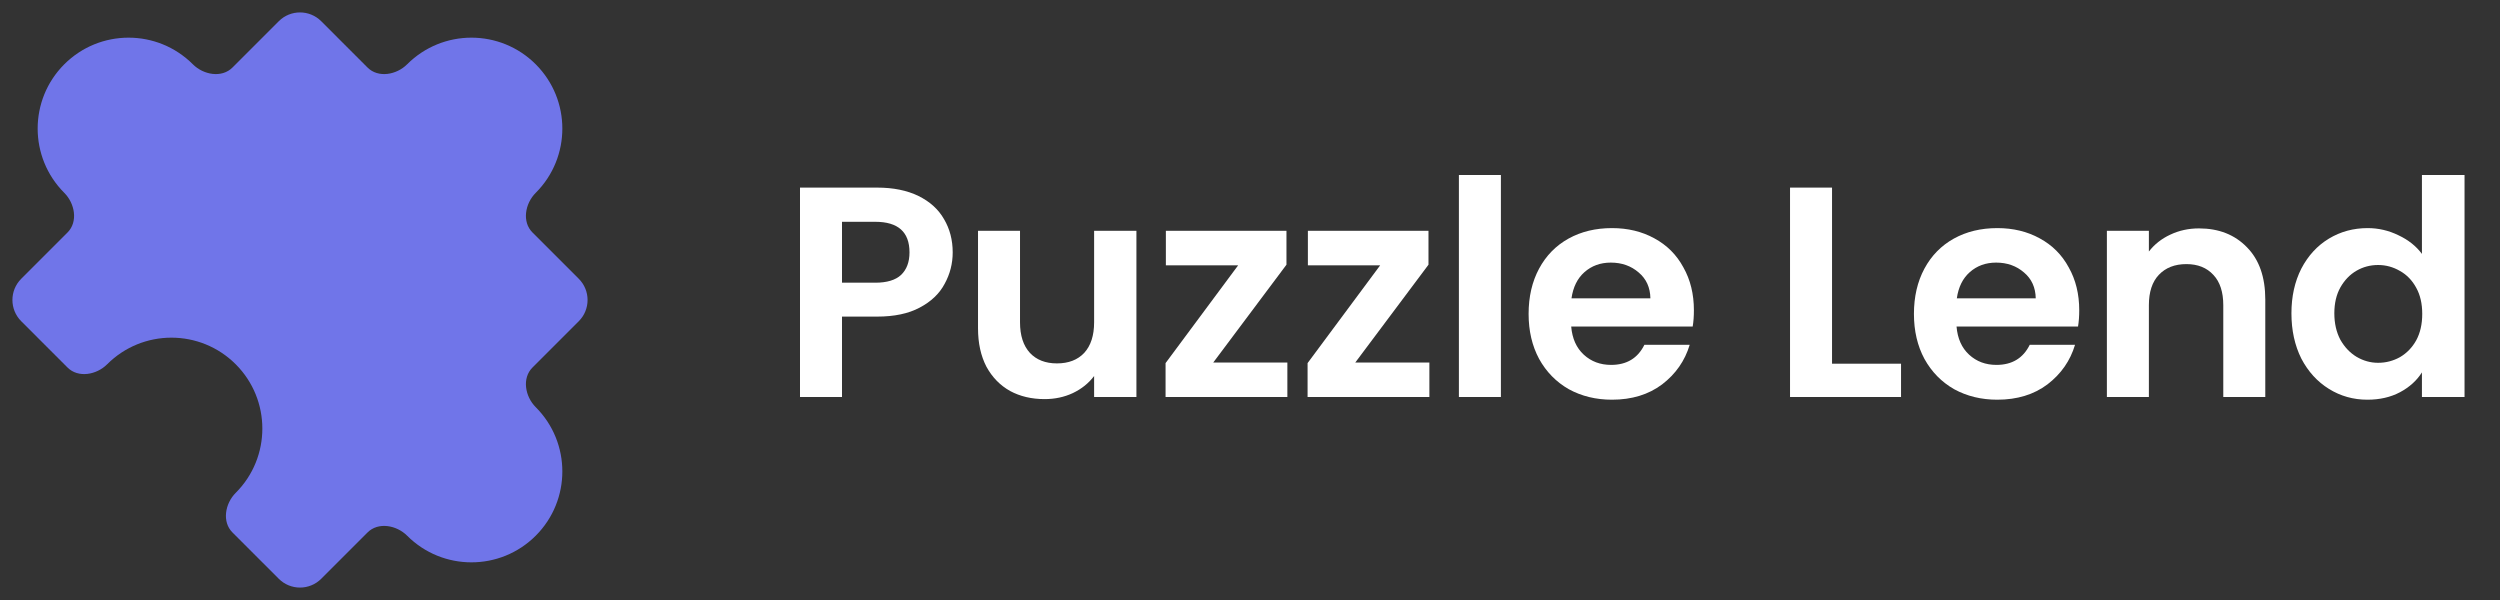 <svg width="150" height="36" viewBox="0 0 150 36" fill="none" xmlns="http://www.w3.org/2000/svg">
    <rect x="0" y="0" width="150" height="36" fill="#333333" stroke="none"/>
    <path d="M24.429 3.857C23.789 4.497 22.691 4.691 22.052 4.052L19.273 1.273C18.57 0.57 17.43 0.57 16.727 1.273L13.948 4.052C13.309 4.691 12.211 4.497 11.571 3.857C9.441 1.727 5.987 1.727 3.857 3.857C1.727 5.987 1.727 9.441 3.857 11.571C4.497 12.211 4.691 13.309 4.052 13.948L1.273 16.727C0.57 17.43 0.57 18.57 1.273 19.273L4.052 22.052C4.691 22.691 5.789 22.497 6.429 21.857C8.559 19.727 12.013 19.727 14.143 21.857C16.273 23.987 16.273 27.441 14.143 29.571C13.503 30.211 13.309 31.309 13.948 31.948L16.727 34.727C17.43 35.43 18.57 35.43 19.273 34.727L22.052 31.948C22.691 31.309 23.789 31.503 24.429 32.143C26.559 34.273 30.013 34.273 32.143 32.143C34.273 30.013 34.273 26.559 32.143 24.429C31.503 23.789 31.309 22.691 31.948 22.052L34.727 19.273C35.43 18.57 35.43 17.43 34.727 16.727L31.948 13.948C31.309 13.309 31.503 12.211 32.143 11.571C34.273 9.441 34.273 5.987 32.143 3.857C30.013 1.727 26.559 1.727 24.429 3.857Z"
          fill="#7075E9"/>
    <path d="M57.162 15.144C57.162 15.816 57 16.446 56.676 17.034C56.364 17.622 55.866 18.096 55.182 18.456C54.51 18.816 53.658 18.996 52.626 18.996H50.52V23.82H48V11.256H52.626C53.598 11.256 54.426 11.424 55.11 11.76C55.794 12.096 56.304 12.558 56.64 13.146C56.988 13.734 57.162 14.4 57.162 15.144ZM52.518 16.962C53.214 16.962 53.73 16.806 54.066 16.494C54.402 16.17 54.57 15.72 54.57 15.144C54.57 13.92 53.886 13.308 52.518 13.308H50.52V16.962H52.518Z"
          fill="white"/>
    <path d="M68.185 13.848V23.82H65.647V22.56C65.323 22.992 64.897 23.334 64.369 23.586C63.853 23.826 63.289 23.946 62.677 23.946C61.897 23.946 61.207 23.784 60.607 23.46C60.007 23.124 59.533 22.638 59.185 22.002C58.849 21.354 58.681 20.586 58.681 19.698V13.848H61.201V19.338C61.201 20.13 61.399 20.742 61.795 21.174C62.191 21.594 62.731 21.804 63.415 21.804C64.111 21.804 64.657 21.594 65.053 21.174C65.449 20.742 65.647 20.13 65.647 19.338V13.848H68.185Z"
          fill="white"/>
    <path d="M72.796 21.75H77.242V23.82H69.934V21.786L74.29 15.918H69.952V13.848H77.188V15.882L72.796 21.75Z"
          fill="white"/>
    <path d="M81.317 21.75H85.763V23.82H78.455V21.786L82.811 15.918H78.473V13.848H85.709V15.882L81.317 21.75Z"
          fill="white"/>
    <path d="M90.054 10.5V23.82H87.534V10.5H90.054Z" fill="white"/>
    <path d="M101.634 18.618C101.634 18.978 101.61 19.302 101.562 19.59H94.272C94.332 20.31 94.584 20.874 95.028 21.282C95.472 21.69 96.018 21.894 96.666 21.894C97.602 21.894 98.268 21.492 98.664 20.688H101.382C101.094 21.648 100.542 22.44 99.726 23.064C98.91 23.676 97.908 23.982 96.72 23.982C95.76 23.982 94.896 23.772 94.128 23.352C93.372 22.92 92.778 22.314 92.346 21.534C91.926 20.754 91.716 19.854 91.716 18.834C91.716 17.802 91.926 16.896 92.346 16.116C92.766 15.336 93.354 14.736 94.11 14.316C94.866 13.896 95.736 13.686 96.72 13.686C97.668 13.686 98.514 13.89 99.258 14.298C100.014 14.706 100.596 15.288 101.004 16.044C101.424 16.788 101.634 17.646 101.634 18.618ZM99.024 17.898C99.012 17.25 98.778 16.734 98.322 16.35C97.866 15.954 97.308 15.756 96.648 15.756C96.024 15.756 95.496 15.948 95.064 16.332C94.644 16.704 94.386 17.226 94.29 17.898H99.024Z"
          fill="white"/>
    <path d="M109.922 21.822H114.062V23.82H107.402V11.256H109.922V21.822Z" fill="white"/>
    <path d="M124.754 18.618C124.754 18.978 124.73 19.302 124.682 19.59H117.392C117.452 20.31 117.704 20.874 118.148 21.282C118.592 21.69 119.138 21.894 119.786 21.894C120.722 21.894 121.388 21.492 121.784 20.688H124.502C124.214 21.648 123.662 22.44 122.846 23.064C122.03 23.676 121.028 23.982 119.84 23.982C118.88 23.982 118.016 23.772 117.248 23.352C116.492 22.92 115.898 22.314 115.466 21.534C115.046 20.754 114.836 19.854 114.836 18.834C114.836 17.802 115.046 16.896 115.466 16.116C115.886 15.336 116.474 14.736 117.23 14.316C117.986 13.896 118.856 13.686 119.84 13.686C120.788 13.686 121.634 13.89 122.378 14.298C123.134 14.706 123.716 15.288 124.124 16.044C124.544 16.788 124.754 17.646 124.754 18.618ZM122.144 17.898C122.132 17.25 121.898 16.734 121.442 16.35C120.986 15.954 120.428 15.756 119.768 15.756C119.144 15.756 118.616 15.948 118.184 16.332C117.764 16.704 117.506 17.226 117.41 17.898H122.144Z"
          fill="white"/>
    <path d="M131.939 13.704C133.127 13.704 134.087 14.082 134.819 14.838C135.551 15.582 135.917 16.626 135.917 17.97V23.82H133.397V18.312C133.397 17.52 133.199 16.914 132.803 16.494C132.407 16.062 131.867 15.846 131.183 15.846C130.487 15.846 129.935 16.062 129.527 16.494C129.131 16.914 128.933 17.52 128.933 18.312V23.82H126.413V13.848H128.933V15.09C129.269 14.658 129.695 14.322 130.211 14.082C130.739 13.83 131.315 13.704 131.939 13.704Z"
          fill="white"/>
    <path d="M137.486 18.798C137.486 17.79 137.684 16.896 138.08 16.116C138.488 15.336 139.04 14.736 139.736 14.316C140.432 13.896 141.206 13.686 142.058 13.686C142.706 13.686 143.324 13.83 143.912 14.118C144.5 14.394 144.968 14.766 145.316 15.234V10.5H147.872V23.82H145.316V22.344C145.004 22.836 144.566 23.232 144.002 23.532C143.438 23.832 142.784 23.982 142.04 23.982C141.2 23.982 140.432 23.766 139.736 23.334C139.04 22.902 138.488 22.296 138.08 21.516C137.684 20.724 137.486 19.818 137.486 18.798ZM145.334 18.834C145.334 18.222 145.214 17.7 144.974 17.268C144.734 16.824 144.41 16.488 144.002 16.26C143.594 16.02 143.156 15.9 142.688 15.9C142.22 15.9 141.788 16.014 141.392 16.242C140.996 16.47 140.672 16.806 140.42 17.25C140.18 17.682 140.06 18.198 140.06 18.798C140.06 19.398 140.18 19.926 140.42 20.382C140.672 20.826 140.996 21.168 141.392 21.408C141.8 21.648 142.232 21.768 142.688 21.768C143.156 21.768 143.594 21.654 144.002 21.426C144.41 21.186 144.734 20.85 144.974 20.418C145.214 19.974 145.334 19.446 145.334 18.834Z"
          fill="white"/>
</svg>
